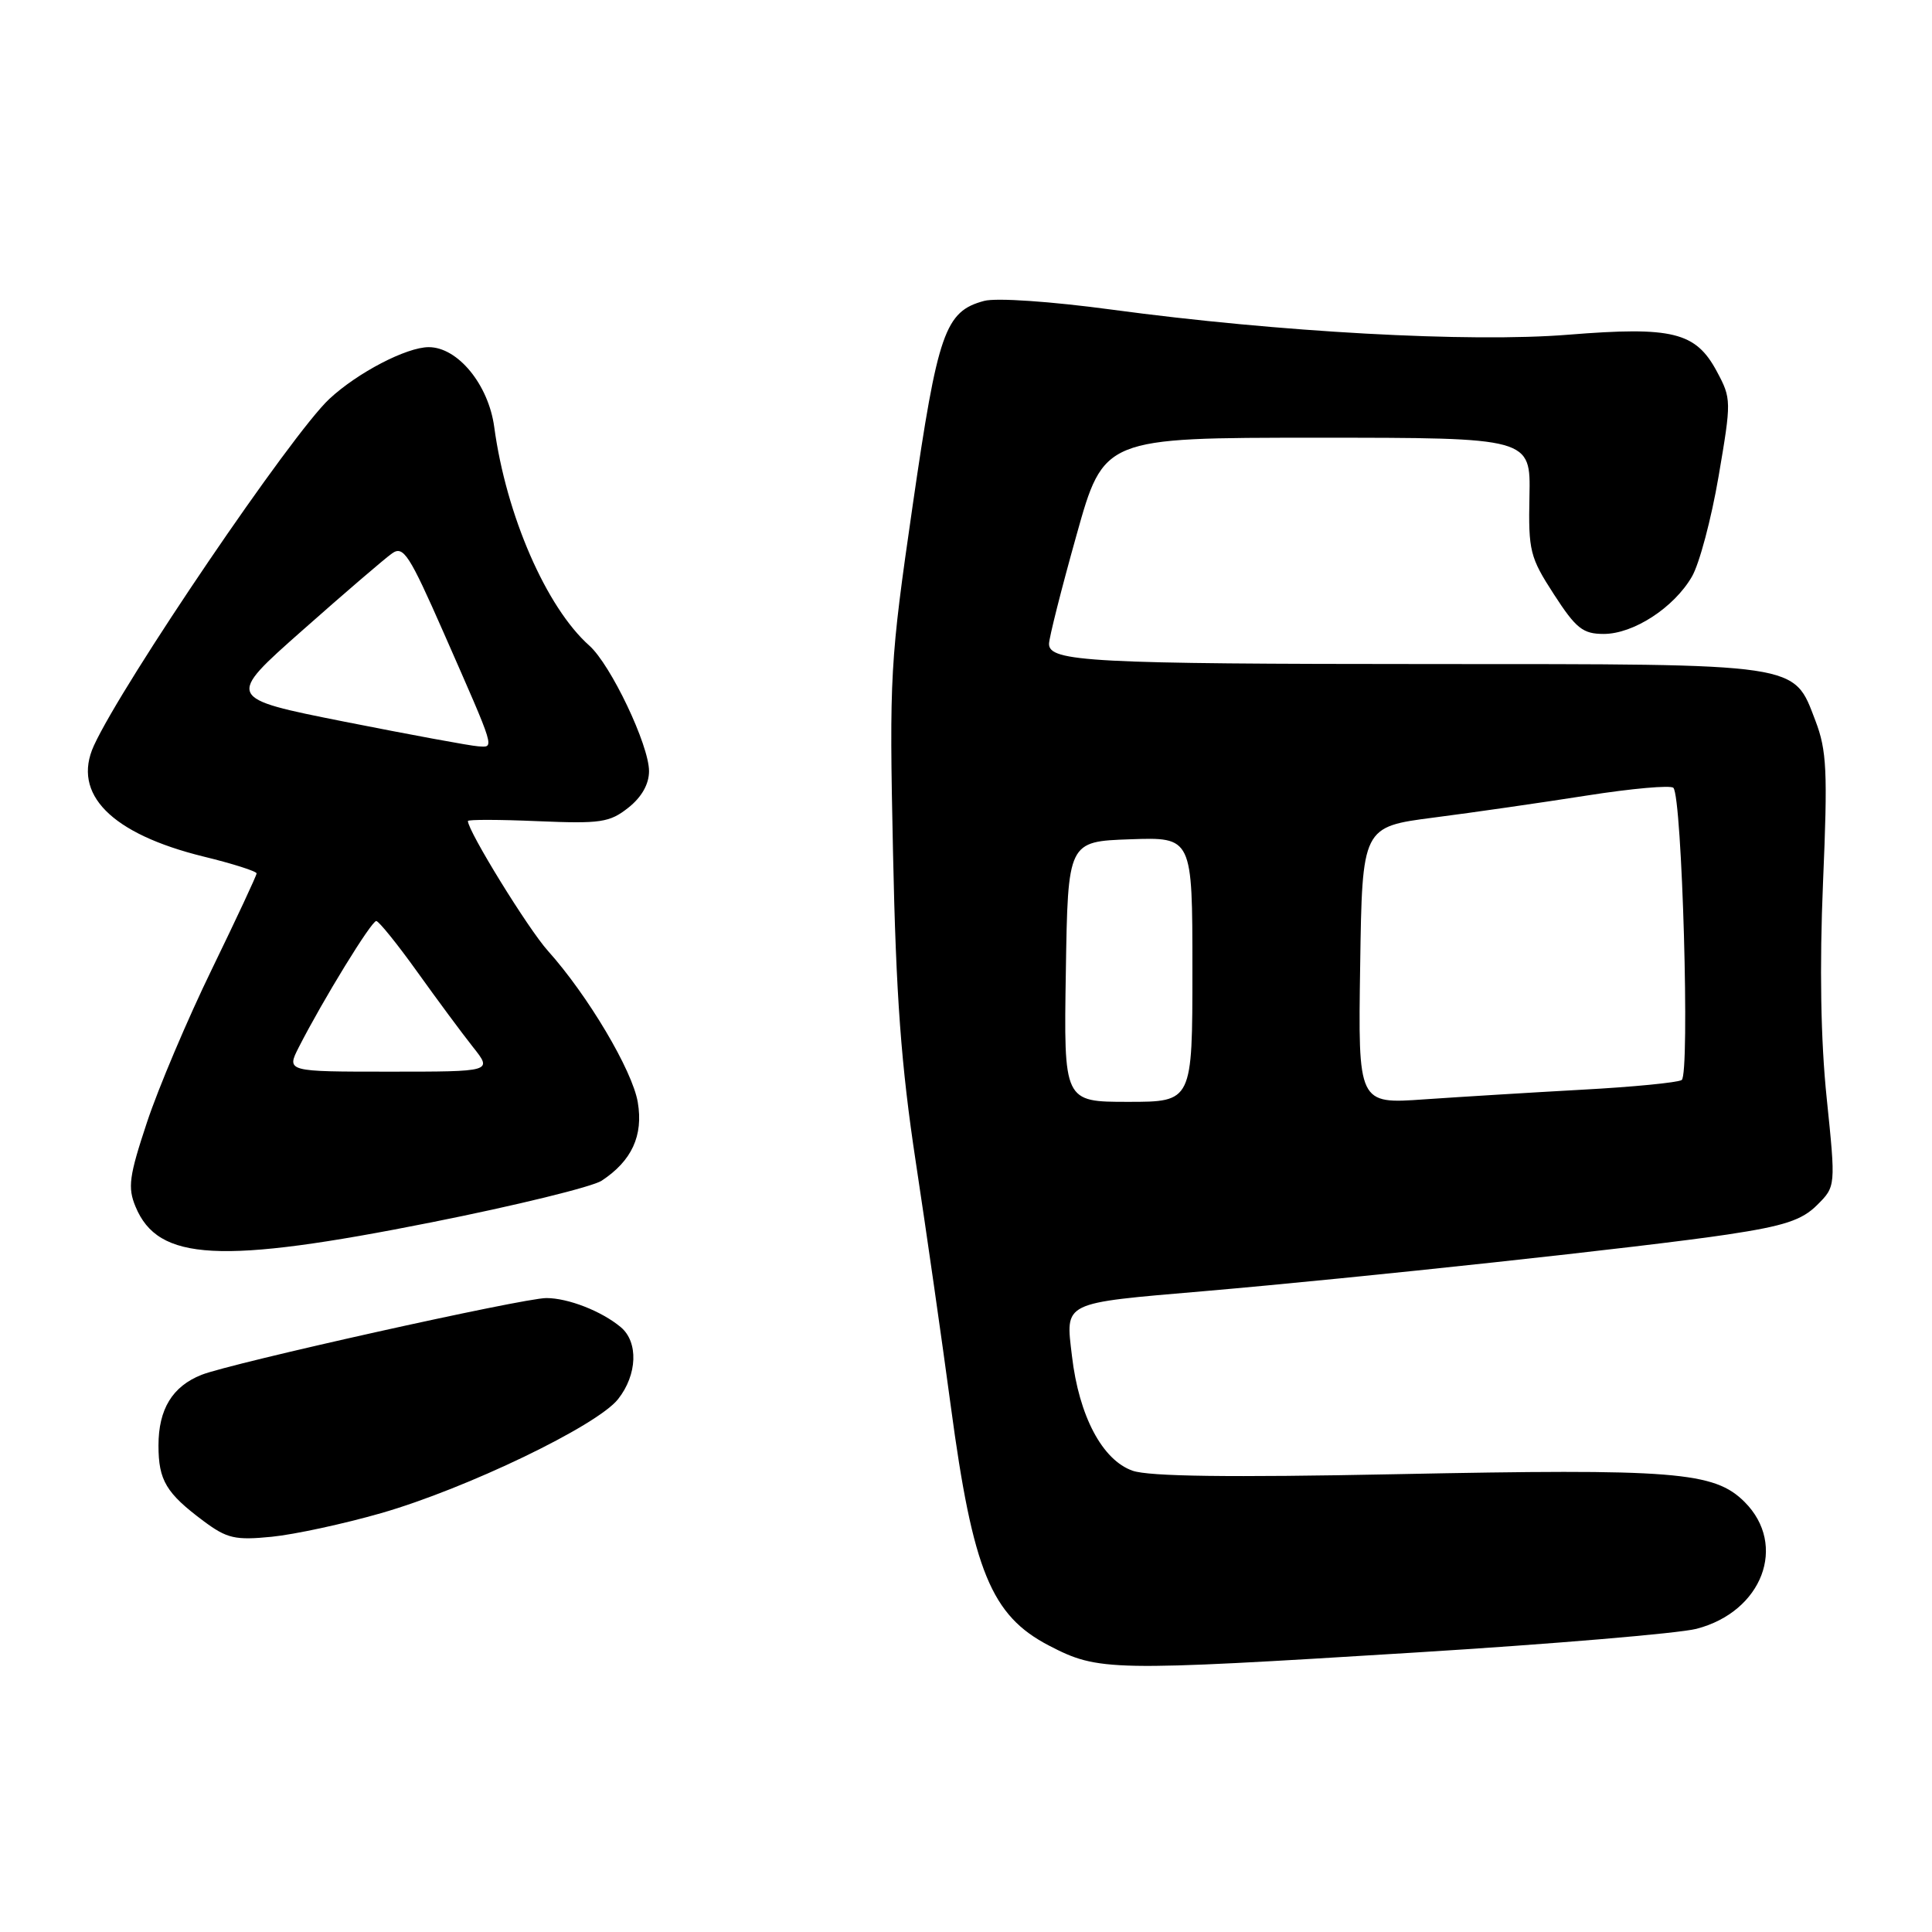 <?xml version="1.0" encoding="UTF-8" standalone="no"?>
<!DOCTYPE svg PUBLIC "-//W3C//DTD SVG 1.1//EN" "http://www.w3.org/Graphics/SVG/1.1/DTD/svg11.dtd" >
<svg xmlns="http://www.w3.org/2000/svg" xmlns:xlink="http://www.w3.org/1999/xlink" version="1.1" viewBox="0 0 256 256">
 <g >
 <path fill="currentColor"
d=" M 187.50 218.97 C 205.65 217.85 222.42 216.43 224.78 215.83 C 233.52 213.57 236.88 204.73 231.17 199.02 C 227.15 195.00 221.95 194.59 184.87 195.34 C 162.89 195.78 152.27 195.64 150.08 194.88 C 146.07 193.48 142.97 187.64 142.04 179.68 C 141.18 172.43 140.62 172.71 159.50 171.09 C 180.24 169.30 218.16 165.20 228.90 163.58 C 236.43 162.45 238.78 161.67 240.77 159.68 C 243.25 157.21 243.25 157.21 242.05 145.54 C 241.25 137.86 241.09 128.09 241.56 116.94 C 242.19 102.17 242.06 99.44 240.55 95.49 C 237.61 87.81 238.94 88.00 189.80 87.99 C 144.58 87.98 139.00 87.68 139.00 85.32 C 139.00 84.54 140.63 78.08 142.63 70.95 C 146.25 58.00 146.25 58.00 174.54 58.00 C 202.82 58.00 202.82 58.00 202.66 65.75 C 202.51 73.00 202.72 73.84 205.90 78.75 C 208.83 83.28 209.74 84.00 212.50 84.00 C 216.44 84.00 221.79 80.53 224.18 76.42 C 225.17 74.74 226.76 68.75 227.72 63.13 C 229.43 53.11 229.43 52.83 227.48 49.20 C 224.69 44.00 221.62 43.24 207.82 44.35 C 194.76 45.41 169.44 44.01 147.34 41.03 C 139.27 39.94 132.00 39.44 130.41 39.87 C 125.22 41.25 124.26 44.02 120.93 67.00 C 117.93 87.70 117.83 89.41 118.33 113.00 C 118.73 132.06 119.40 141.16 121.35 154.00 C 122.73 163.07 124.82 177.64 125.99 186.36 C 128.91 208.14 131.34 214.07 139.00 218.05 C 145.56 221.45 146.97 221.48 187.50 218.97 Z  M 50.50 200.50 C 61.78 197.26 79.13 188.92 81.90 185.39 C 84.46 182.15 84.61 177.82 82.25 175.85 C 79.71 173.73 75.28 172.00 72.39 172.00 C 69.32 172.00 30.62 180.62 26.71 182.17 C 22.84 183.70 21.00 186.73 21.00 191.53 C 21.00 196.16 22.01 197.85 27.00 201.57 C 30.08 203.86 31.16 204.11 36.00 203.63 C 39.02 203.33 45.55 201.92 50.50 200.50 Z  M 57.20 161.96 C 68.35 159.74 78.48 157.26 79.72 156.45 C 83.71 153.83 85.26 150.48 84.51 146.06 C 83.80 141.83 77.89 131.89 72.60 125.99 C 69.99 123.09 62.00 110.12 62.00 108.79 C 62.00 108.58 66.16 108.59 71.25 108.81 C 79.58 109.16 80.77 108.99 83.25 107.03 C 85.02 105.63 86.00 103.91 86.00 102.18 C 86.00 98.73 80.93 88.08 78.09 85.55 C 72.38 80.47 67.07 68.26 65.49 56.59 C 64.73 50.96 60.66 46.00 56.81 46.00 C 53.88 46.00 47.39 49.37 43.65 52.85 C 38.65 57.49 16.27 90.44 12.44 98.80 C 9.51 105.21 14.74 110.49 26.98 113.50 C 30.84 114.44 34.00 115.45 34.00 115.73 C 34.00 116.01 31.34 121.70 28.10 128.37 C 24.85 135.04 20.97 144.20 19.47 148.73 C 17.11 155.84 16.90 157.35 17.96 159.89 C 20.95 167.12 29.14 167.55 57.20 161.96 Z  M 141.23 128.75 C 141.50 111.50 141.50 111.50 149.75 111.21 C 158.00 110.92 158.00 110.92 158.00 128.46 C 158.00 146.00 158.00 146.00 149.48 146.00 C 140.95 146.00 140.95 146.00 141.23 128.75 Z  M 180.23 127.93 C 180.50 109.56 180.50 109.56 190.00 108.33 C 195.22 107.66 204.35 106.34 210.28 105.41 C 216.20 104.48 221.36 104.02 221.73 104.39 C 222.89 105.56 223.94 142.42 222.83 143.11 C 222.27 143.45 216.35 144.03 209.66 144.39 C 202.97 144.76 193.55 145.34 188.73 145.67 C 179.95 146.29 179.95 146.29 180.23 127.93 Z  M 39.60 138.75 C 42.80 132.48 49.23 122.00 49.86 122.04 C 50.21 122.07 52.66 125.10 55.30 128.79 C 57.94 132.48 61.26 136.96 62.68 138.75 C 65.26 142.00 65.26 142.00 51.60 142.00 C 37.95 142.00 37.95 142.00 39.60 138.75 Z  M 45.71 95.64 C 29.92 92.50 29.92 92.50 40.10 83.50 C 45.69 78.55 51.03 73.97 51.96 73.32 C 53.45 72.27 54.23 73.48 58.78 83.82 C 65.75 99.68 65.55 99.02 63.36 98.89 C 62.34 98.83 54.40 97.36 45.71 95.64 Z "/>
</g>
</svg>